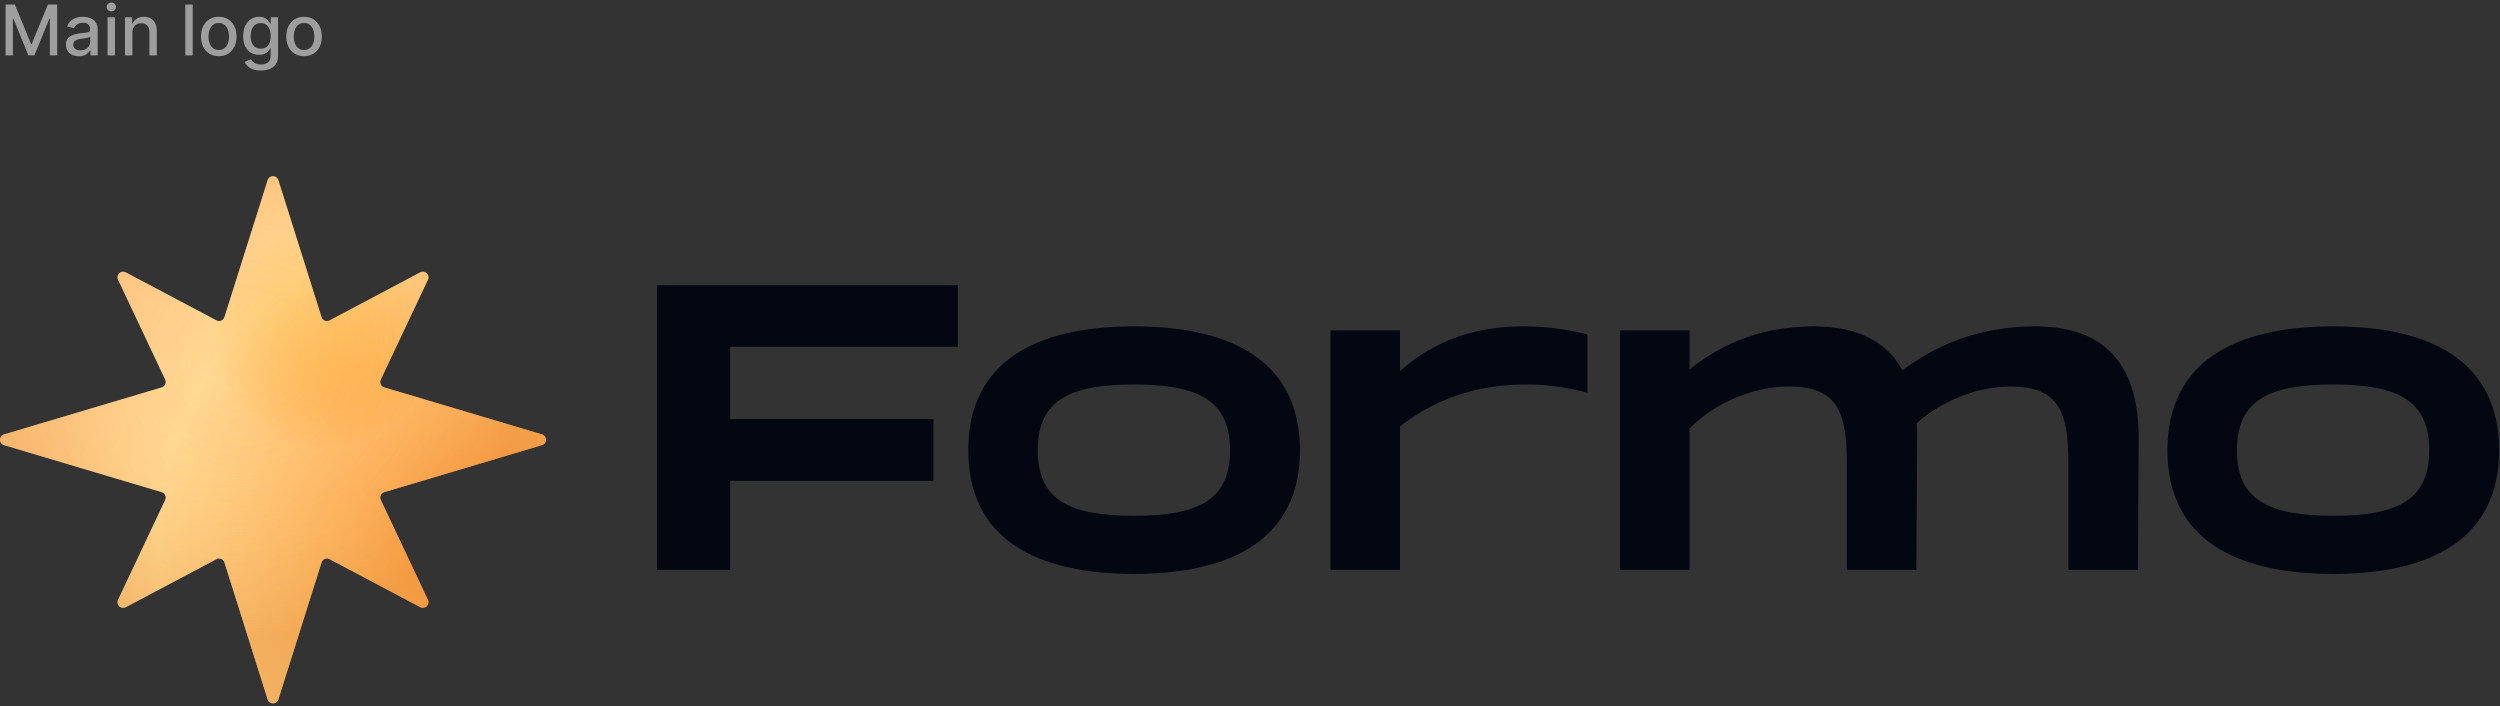 <svg width="715" height="202" viewBox="0 0 715 202" fill="none" xmlns="http://www.w3.org/2000/svg">
<rect x="0" y="0" width="715" height="202" fill="#333333" stroke="none"/>
<path d="M120.189 173.658L94.256 159.924C93.369 159.454 92.274 159.903 91.972 160.86L79.608 200.05C79.135 201.547 77.016 201.547 76.543 200.05L64.185 160.861C63.883 159.904 62.788 159.454 61.901 159.924L35.968 173.658C34.603 174.381 33.104 172.949 33.763 171.552L47.243 142.986C47.663 142.096 47.192 141.042 46.249 140.761L1.148 127.314C-0.383 126.858 -0.383 124.691 1.148 124.235L46.249 110.789C47.192 110.508 47.663 109.453 47.243 108.563L33.763 79.997C33.104 78.6 34.603 77.169 35.968 77.891L61.901 91.625C62.788 92.095 63.883 91.646 64.185 90.689L76.546 51.508C77.019 50.011 79.138 50.011 79.611 51.508L91.972 90.689C92.274 91.646 93.369 92.095 94.256 91.625L120.189 77.891C121.554 77.169 123.053 78.6 122.394 79.997L108.914 108.563C108.494 109.453 108.965 110.508 109.908 110.789L155.009 124.235C156.54 124.691 156.54 126.858 155.009 127.314L109.908 140.761C108.965 141.042 108.494 142.096 108.914 142.986L122.394 171.552C123.053 172.949 121.554 174.381 120.189 173.658Z" fill="url(#paint0_radial_18_516)"/>
<path d="M120.189 173.658L94.256 159.924C93.369 159.454 92.274 159.903 91.972 160.86L79.608 200.05C79.135 201.547 77.016 201.547 76.543 200.05L64.185 160.861C63.883 159.904 62.788 159.454 61.901 159.924L35.968 173.658C34.603 174.381 33.104 172.949 33.763 171.552L47.243 142.986C47.663 142.096 47.192 141.042 46.249 140.761L1.148 127.314C-0.383 126.858 -0.383 124.691 1.148 124.235L46.249 110.789C47.192 110.508 47.663 109.453 47.243 108.563L33.763 79.997C33.104 78.6 34.603 77.169 35.968 77.891L61.901 91.625C62.788 92.095 63.883 91.646 64.185 90.689L76.546 51.508C77.019 50.011 79.138 50.011 79.611 51.508L91.972 90.689C92.274 91.646 93.369 92.095 94.256 91.625L120.189 77.891C121.554 77.169 123.053 78.6 122.394 79.997L108.914 108.563C108.494 109.453 108.965 110.508 109.908 110.789L155.009 124.235C156.54 124.691 156.54 126.858 155.009 127.314L109.908 140.761C108.965 141.042 108.494 142.096 108.914 142.986L122.394 171.552C123.053 172.949 121.554 174.381 120.189 173.658Z" fill="url(#paint1_radial_18_516)" fill-opacity="0.4"/>
<path d="M120.189 173.658L94.256 159.924C93.369 159.454 92.274 159.903 91.972 160.86L79.608 200.05C79.135 201.547 77.016 201.547 76.543 200.05L64.185 160.861C63.883 159.904 62.788 159.454 61.901 159.924L35.968 173.658C34.603 174.381 33.104 172.949 33.763 171.552L47.243 142.986C47.663 142.096 47.192 141.042 46.249 140.761L1.148 127.314C-0.383 126.858 -0.383 124.691 1.148 124.235L46.249 110.789C47.192 110.508 47.663 109.453 47.243 108.563L33.763 79.997C33.104 78.6 34.603 77.169 35.968 77.891L61.901 91.625C62.788 92.095 63.883 91.646 64.185 90.689L76.546 51.508C77.019 50.011 79.138 50.011 79.611 51.508L91.972 90.689C92.274 91.646 93.369 92.095 94.256 91.625L120.189 77.891C121.554 77.169 123.053 78.6 122.394 79.997L108.914 108.563C108.494 109.453 108.965 110.508 109.908 110.789L155.009 124.235C156.54 124.691 156.54 126.858 155.009 127.314L109.908 140.761C108.965 141.042 108.494 142.096 108.914 142.986L122.394 171.552C123.053 172.949 121.554 174.381 120.189 173.658Z" fill="url(#paint2_radial_18_516)" fill-opacity="0.54"/>
<path d="M667.321 164.143C638.953 164.143 619.886 153.912 619.886 128.799C619.886 103.57 638.953 93.338 667.321 93.338C695.573 93.338 714.757 103.57 714.757 128.799C714.757 153.912 695.573 164.143 667.321 164.143ZM667.321 147.517C685.691 147.517 694.76 142.983 694.76 128.799C694.76 114.498 685.691 109.964 667.321 109.964C648.835 109.964 639.767 114.498 639.767 128.799C639.767 142.983 648.835 147.517 667.321 147.517Z" fill="#030712"/>
<path d="M582.137 93.338C597.484 93.338 611.436 99.849 611.668 124.613L611.436 162.98H591.554V132.636C591.554 118.103 589.113 110.545 574.929 110.545C564.465 110.545 554.234 115.545 548.188 121.009C548.304 122.172 548.304 123.334 548.304 124.613L548.072 162.98H528.191V132.636C528.191 118.103 525.749 110.545 511.565 110.545C500.055 110.545 488.894 116.475 483.197 122.637V162.98H463.316V94.501H483.197V105.662C490.638 99.733 501.799 93.338 518.773 93.338C529.121 93.338 538.887 96.361 544.119 105.895C552.955 99.268 565.163 93.338 582.137 93.338Z" fill="#030712"/>
<path d="M435.512 93.338C443.65 93.338 449.347 94.501 453.997 95.664V112.289C447.487 110.662 442.255 109.964 436.442 109.964C425.28 109.964 412.491 112.522 400.4 121.939V162.98H380.519V94.501H400.4V106.127C410.631 96.943 422.723 93.338 435.512 93.338Z" fill="#030712"/>
<path d="M324.353 164.143C295.984 164.143 276.917 153.912 276.917 128.799C276.917 103.57 295.984 93.338 324.353 93.338C352.605 93.338 371.788 103.57 371.788 128.799C371.788 153.912 352.605 164.143 324.353 164.143ZM324.353 147.517C342.723 147.517 351.791 142.983 351.791 128.799C351.791 114.498 342.723 109.964 324.353 109.964C305.867 109.964 296.798 114.498 296.798 128.799C296.798 142.983 305.867 147.517 324.353 147.517Z" fill="#030712"/>
<path d="M273.938 99.151H208.83V119.846H266.962V137.518H208.83V162.98H187.902V81.596H273.938V99.151Z" fill="#030712"/>
<path d="M1.598 1.303H4.261L8.892 12.61H9.062L13.693 1.303H16.357V15.849H14.268V5.323H14.133L9.844 15.828H8.111L3.821 5.316H3.686V15.849H1.598V1.303ZM22.552 16.09C21.86 16.09 21.235 15.963 20.677 15.707C20.118 15.446 19.675 15.07 19.348 14.578C19.026 14.085 18.865 13.482 18.865 12.767C18.865 12.151 18.984 11.644 19.221 11.247C19.457 10.849 19.777 10.534 20.179 10.302C20.582 10.07 21.032 9.895 21.529 9.776C22.026 9.658 22.533 9.568 23.049 9.507C23.702 9.431 24.232 9.369 24.64 9.322C25.047 9.27 25.343 9.187 25.527 9.073C25.712 8.96 25.804 8.775 25.804 8.519V8.47C25.804 7.849 25.629 7.369 25.279 7.028C24.933 6.687 24.417 6.516 23.73 6.516C23.015 6.516 22.452 6.675 22.04 6.992C21.633 7.305 21.351 7.653 21.195 8.036L19.199 7.582C19.436 6.919 19.782 6.384 20.236 5.977C20.695 5.565 21.223 5.266 21.82 5.082C22.416 4.892 23.044 4.798 23.702 4.798C24.138 4.798 24.599 4.85 25.087 4.954C25.579 5.053 26.039 5.238 26.465 5.508C26.896 5.778 27.248 6.164 27.523 6.666C27.798 7.163 27.935 7.809 27.935 8.605V15.849H25.861V14.357H25.776C25.639 14.632 25.433 14.902 25.158 15.167C24.883 15.432 24.531 15.652 24.1 15.828C23.669 16.003 23.153 16.09 22.552 16.09ZM23.013 14.386C23.6 14.386 24.102 14.27 24.519 14.038C24.94 13.806 25.26 13.503 25.478 13.129C25.7 12.75 25.811 12.345 25.811 11.914V10.508C25.736 10.584 25.589 10.655 25.371 10.721C25.158 10.783 24.914 10.837 24.64 10.884C24.365 10.927 24.097 10.967 23.837 11.005C23.577 11.038 23.359 11.067 23.184 11.09C22.772 11.142 22.395 11.23 22.054 11.353C21.718 11.476 21.448 11.654 21.245 11.886C21.046 12.113 20.946 12.416 20.946 12.795C20.946 13.32 21.14 13.718 21.529 13.988C21.917 14.253 22.412 14.386 23.013 14.386ZM30.764 15.849V4.94H32.887V15.849H30.764ZM31.836 3.257C31.467 3.257 31.149 3.133 30.884 2.887C30.624 2.636 30.494 2.338 30.494 1.992C30.494 1.642 30.624 1.344 30.884 1.097C31.149 0.847 31.467 0.721 31.836 0.721C32.205 0.721 32.52 0.847 32.781 1.097C33.046 1.344 33.178 1.642 33.178 1.992C33.178 2.338 33.046 2.636 32.781 2.887C32.52 3.133 32.205 3.257 31.836 3.257ZM37.867 9.372V15.849H35.744V4.94H37.782V6.715H37.917C38.168 6.138 38.561 5.674 39.096 5.323C39.636 4.973 40.316 4.798 41.135 4.798C41.878 4.798 42.529 4.954 43.088 5.266C43.646 5.574 44.08 6.034 44.387 6.644C44.695 7.255 44.849 8.01 44.849 8.91V15.849H42.725V9.166C42.725 8.375 42.52 7.757 42.108 7.312C41.696 6.862 41.13 6.637 40.41 6.637C39.918 6.637 39.48 6.744 39.096 6.957C38.717 7.17 38.417 7.482 38.194 7.894C37.976 8.302 37.867 8.794 37.867 9.372ZM55.114 1.303V15.849H52.99V1.303H55.114ZM62.566 16.069C61.543 16.069 60.65 15.835 59.888 15.366C59.126 14.897 58.534 14.241 58.113 13.399C57.691 12.556 57.48 11.571 57.48 10.444C57.48 9.312 57.691 8.323 58.113 7.475C58.534 6.628 59.126 5.97 59.888 5.501C60.65 5.032 61.543 4.798 62.566 4.798C63.588 4.798 64.481 5.032 65.243 5.501C66.006 5.97 66.597 6.628 67.019 7.475C67.44 8.323 67.651 9.312 67.651 10.444C67.651 11.571 67.44 12.556 67.019 13.399C66.597 14.241 66.006 14.897 65.243 15.366C64.481 15.835 63.588 16.069 62.566 16.069ZM62.573 14.286C63.236 14.286 63.785 14.111 64.221 13.761C64.656 13.41 64.978 12.944 65.186 12.362C65.4 11.779 65.506 11.138 65.506 10.437C65.506 9.741 65.4 9.102 65.186 8.519C64.978 7.932 64.656 7.461 64.221 7.106C63.785 6.751 63.236 6.573 62.573 6.573C61.905 6.573 61.351 6.751 60.911 7.106C60.475 7.461 60.151 7.932 59.938 8.519C59.73 9.102 59.625 9.741 59.625 10.437C59.625 11.138 59.73 11.779 59.938 12.362C60.151 12.944 60.475 13.41 60.911 13.761C61.351 14.111 61.905 14.286 62.573 14.286ZM74.595 20.167C73.729 20.167 72.983 20.053 72.358 19.826C71.738 19.599 71.231 19.298 70.838 18.924C70.445 18.55 70.151 18.14 69.957 17.695L71.783 16.943C71.91 17.151 72.081 17.371 72.294 17.603C72.512 17.84 72.805 18.041 73.175 18.207C73.549 18.373 74.029 18.455 74.617 18.455C75.421 18.455 76.087 18.259 76.612 17.866C77.138 17.478 77.401 16.857 77.401 16.005V13.86H77.266C77.138 14.092 76.953 14.35 76.712 14.634C76.475 14.918 76.148 15.165 75.731 15.373C75.315 15.581 74.773 15.685 74.105 15.685C73.243 15.685 72.467 15.484 71.776 15.082C71.089 14.675 70.544 14.076 70.142 13.285C69.744 12.489 69.546 11.512 69.546 10.352C69.546 9.192 69.742 8.197 70.135 7.369C70.533 6.54 71.077 5.906 71.769 5.465C72.46 5.02 73.243 4.798 74.119 4.798C74.796 4.798 75.343 4.911 75.76 5.139C76.177 5.361 76.501 5.622 76.733 5.92C76.97 6.218 77.152 6.481 77.28 6.708H77.436V4.94H79.517V16.09C79.517 17.028 79.299 17.797 78.864 18.399C78.428 19 77.838 19.445 77.095 19.734C76.356 20.023 75.523 20.167 74.595 20.167ZM74.574 13.924C75.185 13.924 75.701 13.782 76.122 13.498C76.548 13.209 76.87 12.797 77.088 12.262C77.311 11.723 77.422 11.076 77.422 10.323C77.422 9.589 77.313 8.943 77.095 8.384C76.877 7.826 76.558 7.39 76.136 7.078C75.715 6.76 75.194 6.602 74.574 6.602C73.935 6.602 73.402 6.767 72.976 7.099C72.55 7.426 72.228 7.871 72.01 8.434C71.797 8.998 71.69 9.627 71.69 10.323C71.69 11.038 71.799 11.666 72.017 12.205C72.235 12.745 72.557 13.167 72.983 13.47C73.414 13.773 73.944 13.924 74.574 13.924ZM86.96 16.069C85.938 16.069 85.045 15.835 84.283 15.366C83.52 14.897 82.928 14.241 82.507 13.399C82.086 12.556 81.875 11.571 81.875 10.444C81.875 9.312 82.086 8.323 82.507 7.475C82.928 6.628 83.52 5.97 84.283 5.501C85.045 5.032 85.938 4.798 86.96 4.798C87.983 4.798 88.876 5.032 89.638 5.501C90.4 5.97 90.992 6.628 91.413 7.475C91.835 8.323 92.046 9.312 92.046 10.444C92.046 11.571 91.835 12.556 91.413 13.399C90.992 14.241 90.4 14.897 89.638 15.366C88.876 15.835 87.983 16.069 86.96 16.069ZM86.967 14.286C87.63 14.286 88.18 14.111 88.615 13.761C89.051 13.41 89.373 12.944 89.581 12.362C89.794 11.779 89.901 11.138 89.901 10.437C89.901 9.741 89.794 9.102 89.581 8.519C89.373 7.932 89.051 7.461 88.615 7.106C88.18 6.751 87.63 6.573 86.967 6.573C86.3 6.573 85.746 6.751 85.305 7.106C84.87 7.461 84.546 7.932 84.332 8.519C84.124 9.102 84.02 9.741 84.02 10.437C84.02 11.138 84.124 11.779 84.332 12.362C84.546 12.944 84.87 13.41 85.305 13.761C85.746 14.111 86.3 14.286 86.967 14.286Z" fill="#9E9E9E"/>
<defs>
<radialGradient id="paint0_radial_18_516" cx="0" cy="0" r="1" gradientUnits="userSpaceOnUse" gradientTransform="translate(135.141 153.095) rotate(-151.58) scale(122.637 127.237)">
<stop stop-color="#FF891D"/>
<stop offset="0.362" stop-color="#FFA944"/>
<stop offset="0.725" stop-color="#FFCE78"/>
<stop offset="1" stop-color="#FFBA6A"/>
</radialGradient>
<radialGradient id="paint1_radial_18_516" cx="0" cy="0" r="1" gradientUnits="userSpaceOnUse" gradientTransform="translate(91.788 96.941) rotate(127.266) scale(31.233 32.405)">
<stop stop-color="#F8A544" stop-opacity="0"/>
<stop offset="1" stop-color="white" stop-opacity="0.5"/>
</radialGradient>
<radialGradient id="paint2_radial_18_516" cx="0" cy="0" r="1" gradientUnits="userSpaceOnUse" gradientTransform="translate(69.651 101.467) rotate(39.059) scale(104.362 108.276)">
<stop offset="0.019" stop-color="#FDCE53" stop-opacity="0"/>
<stop offset="0.317" stop-color="#F7BE56" stop-opacity="0.091"/>
<stop offset="0.761" stop-color="#D46803" stop-opacity="0.5"/>
</radialGradient>
</defs>
</svg>

